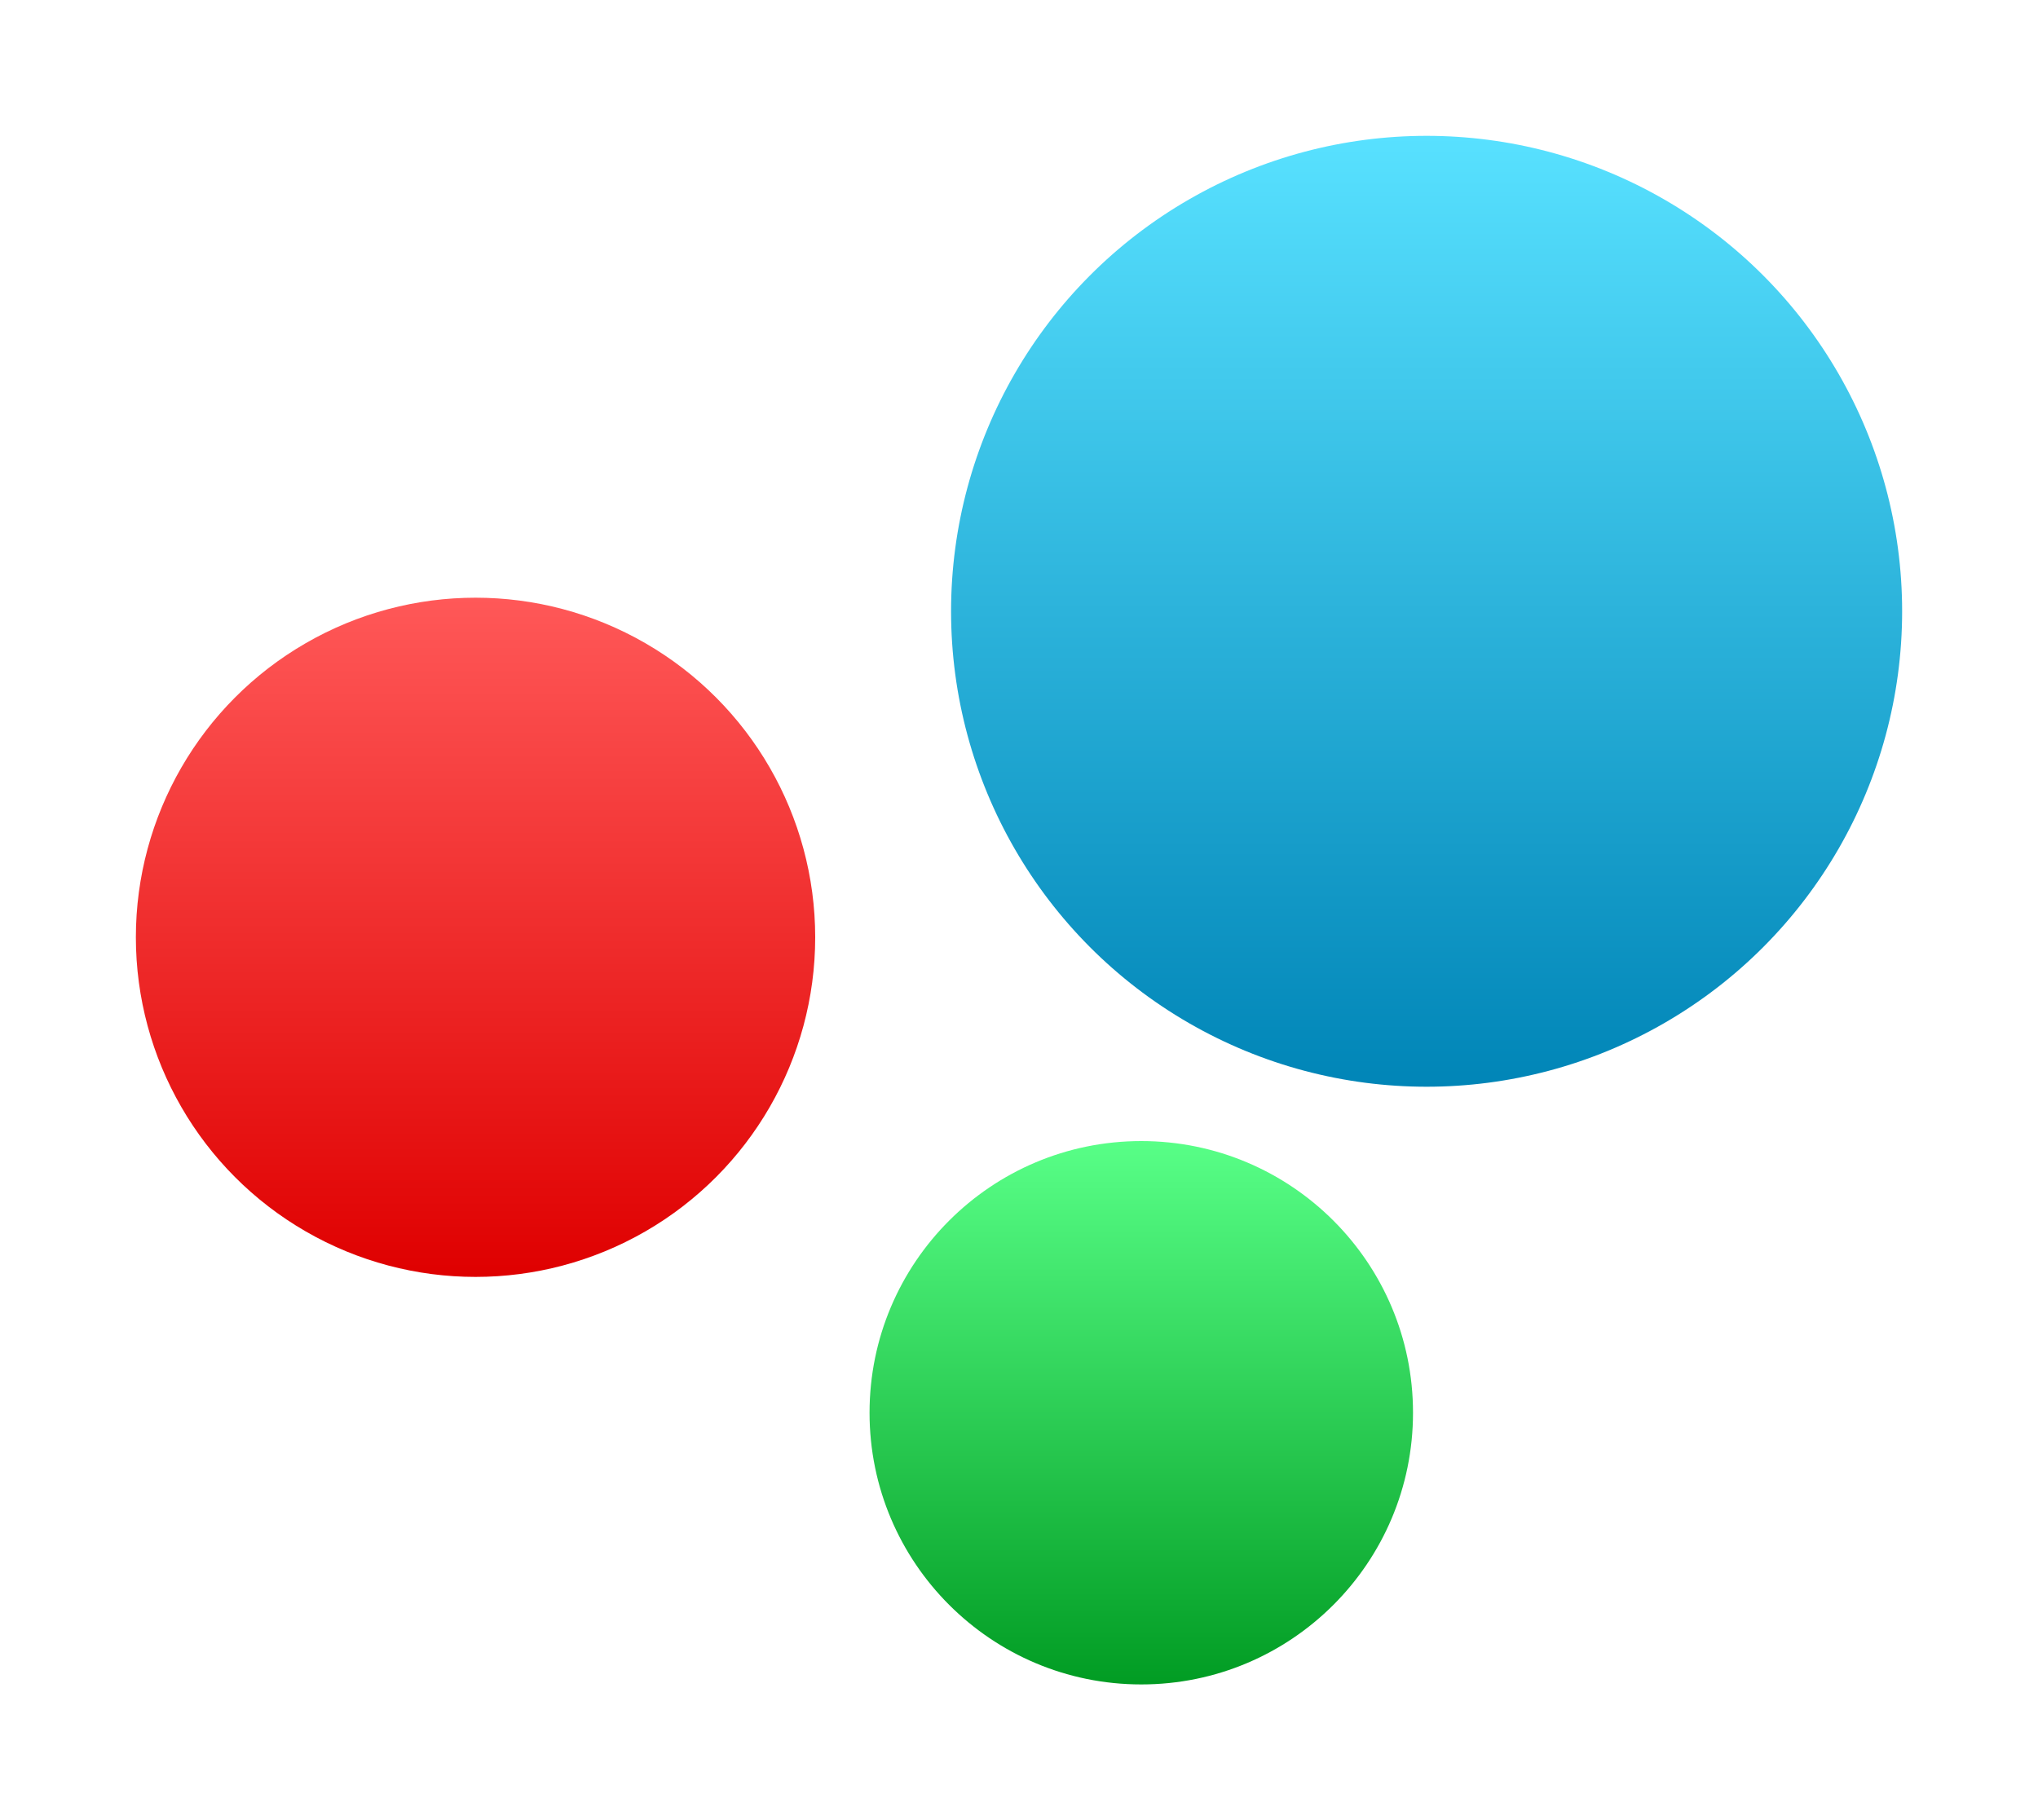 <svg width="75" height="67" viewBox="0 0 75 67" fill="none" xmlns="http://www.w3.org/2000/svg">
<g filter="url(#filter0_d)">
<circle cx="17.5" cy="31.5" r="12.5" fill="url(#paint0_linear)"/>
</g>
<g filter="url(#filter1_d)">
<circle cx="42" cy="49" r="10" fill="url(#paint1_linear)"/>
</g>
<g filter="url(#filter2_d)">
<circle cx="52.5" cy="19.5" r="17.5" fill="url(#paint2_linear)"/>
</g>
<defs>
<filter id="filter0_d" x="0" y="17" width="35" height="35" filterUnits="userSpaceOnUse" color-interpolation-filters="sRGB">
<feFlood flood-opacity="0" result="BackgroundImageFix"/>
<feColorMatrix in="SourceAlpha" type="matrix" values="0 0 0 0 0 0 0 0 0 0 0 0 0 0 0 0 0 0 127 0"/>
<feOffset dy="3"/>
<feGaussianBlur stdDeviation="2.5"/>
<feColorMatrix type="matrix" values="0 0 0 0 0 0 0 0 0 0 0 0 0 0 0 0 0 0 0.55 0"/>
<feBlend mode="normal" in2="BackgroundImageFix" result="effect1_dropShadow"/>
<feBlend mode="normal" in="SourceGraphic" in2="effect1_dropShadow" result="shape"/>
</filter>
<filter id="filter1_d" x="27" y="37" width="30" height="30" filterUnits="userSpaceOnUse" color-interpolation-filters="sRGB">
<feFlood flood-opacity="0" result="BackgroundImageFix"/>
<feColorMatrix in="SourceAlpha" type="matrix" values="0 0 0 0 0 0 0 0 0 0 0 0 0 0 0 0 0 0 127 0"/>
<feOffset dy="3"/>
<feGaussianBlur stdDeviation="2.5"/>
<feColorMatrix type="matrix" values="0 0 0 0 0 0 0 0 0 0 0 0 0 0 0 0 0 0 0.55 0"/>
<feBlend mode="normal" in2="BackgroundImageFix" result="effect1_dropShadow"/>
<feBlend mode="normal" in="SourceGraphic" in2="effect1_dropShadow" result="shape"/>
</filter>
<filter id="filter2_d" x="30" y="0" width="45" height="45" filterUnits="userSpaceOnUse" color-interpolation-filters="sRGB">
<feFlood flood-opacity="0" result="BackgroundImageFix"/>
<feColorMatrix in="SourceAlpha" type="matrix" values="0 0 0 0 0 0 0 0 0 0 0 0 0 0 0 0 0 0 127 0"/>
<feOffset dy="3"/>
<feGaussianBlur stdDeviation="2.5"/>
<feColorMatrix type="matrix" values="0 0 0 0 0 0 0 0 0 0 0 0 0 0 0 0 0 0 0.55 0"/>
<feBlend mode="normal" in2="BackgroundImageFix" result="effect1_dropShadow"/>
<feBlend mode="normal" in="SourceGraphic" in2="effect1_dropShadow" result="shape"/>
</filter>
<linearGradient id="paint0_linear" x1="17.5" y1="19" x2="17.5" y2="44" gradientUnits="userSpaceOnUse">
<stop stop-color="#FF5858"/>
<stop offset="1" stop-color="#DF0000"/>
</linearGradient>
<linearGradient id="paint1_linear" x1="42" y1="39" x2="42" y2="59" gradientUnits="userSpaceOnUse">
<stop stop-color="#58FF87"/>
<stop offset="1" stop-color="#019C23"/>
</linearGradient>
<linearGradient id="paint2_linear" x1="52.5" y1="2" x2="52.5" y2="37" gradientUnits="userSpaceOnUse">
<stop stop-color="#58E1FF"/>
<stop offset="1" stop-color="#0085B7"/>
</linearGradient>
</defs>
</svg>
